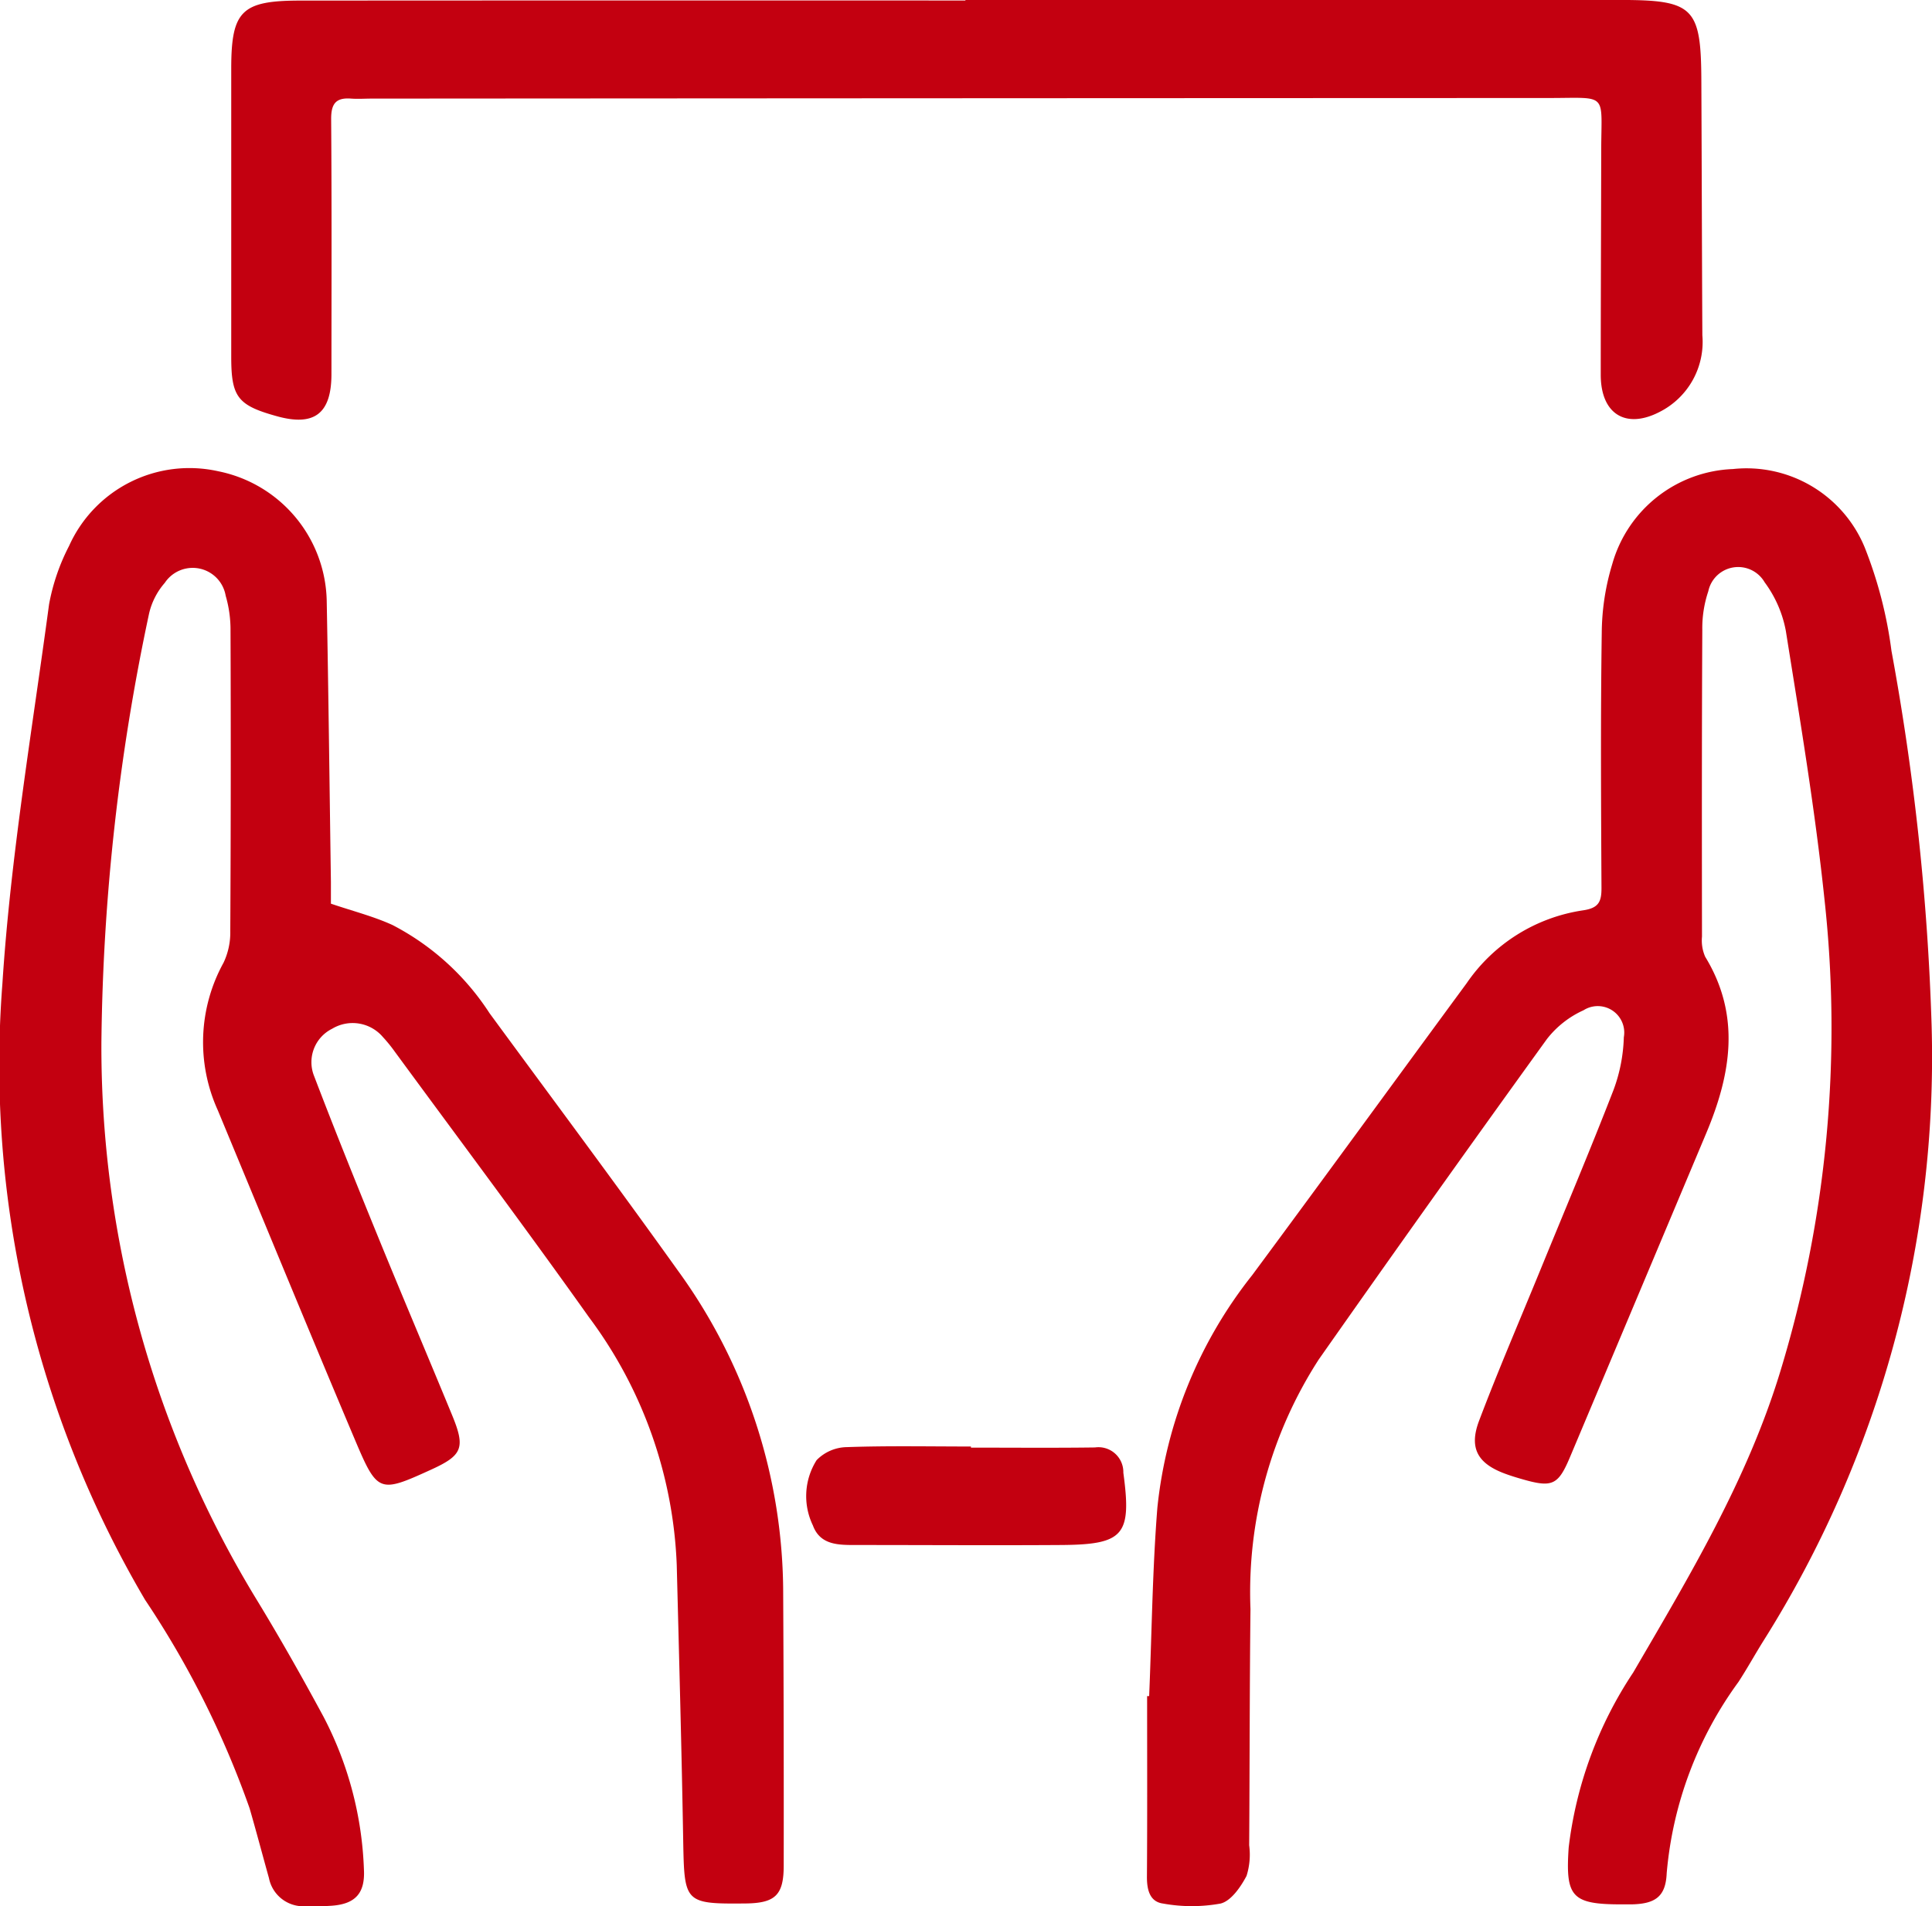 <svg xmlns="http://www.w3.org/2000/svg" xmlns:xlink="http://www.w3.org/1999/xlink" width="72.974" height="72.022" viewBox="0 0 72.974 72.022"><defs><style>.a{fill:#c30010;}.b{clip-path:url(#a);}</style><clipPath id="a"><rect class="a" width="72.974" height="72.022"/></clipPath></defs><g transform="translate(0 0)"><g class="b"><path class="a" d="M12.5,129.419c.812.277,1.6.475,2.325.806a9.666,9.666,0,0,1,3.665,3.331c2.375,3.237,4.778,6.455,7.112,9.721a20.772,20.772,0,0,1,3.98,12.223q.027,5.128.02,10.256c0,1.123-.319,1.425-1.452,1.436-2.276.022-2.3-.033-2.343-2.285-.06-3.5-.156-6.992-.245-10.487a16.707,16.707,0,0,0-3.312-9.372c-2.4-3.381-4.89-6.7-7.342-10.043a5.57,5.57,0,0,0-.444-.546,1.5,1.5,0,0,0-1.918-.315,1.41,1.41,0,0,0-.677,1.8c.788,2.066,1.617,4.117,2.453,6.165.906,2.217,1.844,4.422,2.756,6.637.508,1.233.389,1.516-.793,2.055-1.948.889-2.026.888-2.869-1.106-1.752-4.146-3.462-8.31-5.188-12.468a6.22,6.22,0,0,1,.216-5.579,2.668,2.668,0,0,0,.254-1.2q.031-5.676.009-11.353a4.589,4.589,0,0,0-.183-1.311,1.264,1.264,0,0,0-2.3-.486,2.67,2.67,0,0,0-.594,1.163,81.378,81.378,0,0,0-1.8,16.219,40.127,40.127,0,0,0,5.91,21.109c.866,1.425,1.687,2.879,2.479,4.347a13.465,13.465,0,0,1,1.527,5.776c.046.886-.318,1.3-1.212,1.365-.337.024-.677.026-1.016.02a1.323,1.323,0,0,1-1.36-1.067c-.245-.877-.477-1.758-.73-2.632a35.144,35.144,0,0,0-3.948-7.877,39.85,39.85,0,0,1-5.39-23.271c.309-4.8,1.122-9.566,1.763-14.34a7.883,7.883,0,0,1,.756-2.207,4.983,4.983,0,0,1,5.631-2.822,5.1,5.1,0,0,1,4.1,4.878c.068,3.547.108,7.095.159,10.642,0,.285,0,.569,0,.818" transform="translate(0 -95.277)"/><path class="a" d="M276.735,159.466c.1-2.372.122-4.75.31-7.115a16.932,16.932,0,0,1,3.583-8.79c2.714-3.666,5.4-7.356,8.1-11.029a6.478,6.478,0,0,1,4.386-2.751c.6-.085.709-.324.706-.853-.017-3.21-.036-6.421.01-9.631a9.145,9.145,0,0,1,.4-2.61,4.932,4.932,0,0,1,4.554-3.58,4.829,4.829,0,0,1,4.978,2.96,16.229,16.229,0,0,1,1.011,3.909,93.691,93.691,0,0,1,1.516,14.142,41.376,41.376,0,0,1-6.361,23.276c-.317.509-.607,1.034-.933,1.536a14.326,14.326,0,0,0-2.712,7.229c-.037.886-.434,1.157-1.326,1.176-.13,0-.261,0-.392,0-1.883,0-2.108-.294-1.984-2.149a15.174,15.174,0,0,1,2.437-6.61c2.127-3.651,4.3-7.265,5.548-11.348a44.525,44.525,0,0,0,1.676-17.871c-.356-3.393-.922-6.765-1.459-10.137a4.455,4.455,0,0,0-.8-1.834,1.154,1.154,0,0,0-2.129.341,4.378,4.378,0,0,0-.226,1.456c-.02,3.863-.017,7.726-.012,11.588a1.54,1.54,0,0,0,.121.762c1.356,2.222.974,4.443.038,6.671q-2.57,6.117-5.144,12.232c-.445,1.057-.666,1.16-1.778.843-.225-.064-.45-.132-.669-.213-1.037-.381-1.379-.964-.988-2,.719-1.9,1.521-3.761,2.29-5.639.936-2.289,1.9-4.568,2.793-6.873a6.2,6.2,0,0,0,.385-1.979,1,1,0,0,0-1.521-1.021,3.658,3.658,0,0,0-1.385,1.09q-4.35,6.024-8.618,12.106a16.209,16.209,0,0,0-2.578,9.43c-.033,2.975-.029,5.95-.049,8.924a2.67,2.67,0,0,1-.1,1.156c-.22.419-.587.951-.984,1.045a6.092,6.092,0,0,1-2.165,0c-.514-.068-.617-.532-.613-1.028.016-2.27.007-4.54.007-6.81h.07" transform="translate(-233.33 -95.386)"/><path class="a" d="M83.491,0q12.368,0,24.736,0c2.769,0,3.049.284,3.061,3.039.015,3.209.021,6.418.038,9.627a2.963,2.963,0,0,1-1.619,2.9c-1.279.66-2.217.072-2.219-1.4,0-2.817.013-5.634.018-8.451,0-2.245.293-2.012-1.977-2.011q-22.231.007-44.461.022c-.261,0-.523.019-.783,0-.578-.044-.755.2-.751.781.024,3.209.013,6.419.011,9.628,0,1.495-.649,1.988-2.072,1.588C56,15.314,55.76,15,55.76,13.481q0-5.44,0-10.88c0-2.188.386-2.577,2.6-2.578Q70.927.015,83.491.02Z" transform="translate(-47.026 -0.001)"/><path class="a" d="M200.688,348.975c1.562,0,3.124.014,4.686-.007a.94.94,0,0,1,1.07.955c.318,2.355.029,2.715-2.346,2.731-2.578.017-5.155,0-7.733,0-.662,0-1.369.016-1.647-.74a2.546,2.546,0,0,1,.141-2.467,1.634,1.634,0,0,1,1.143-.491c1.56-.055,3.123-.023,4.685-.023Z" transform="translate(-164.014 -294.282)"/></g></g></svg>